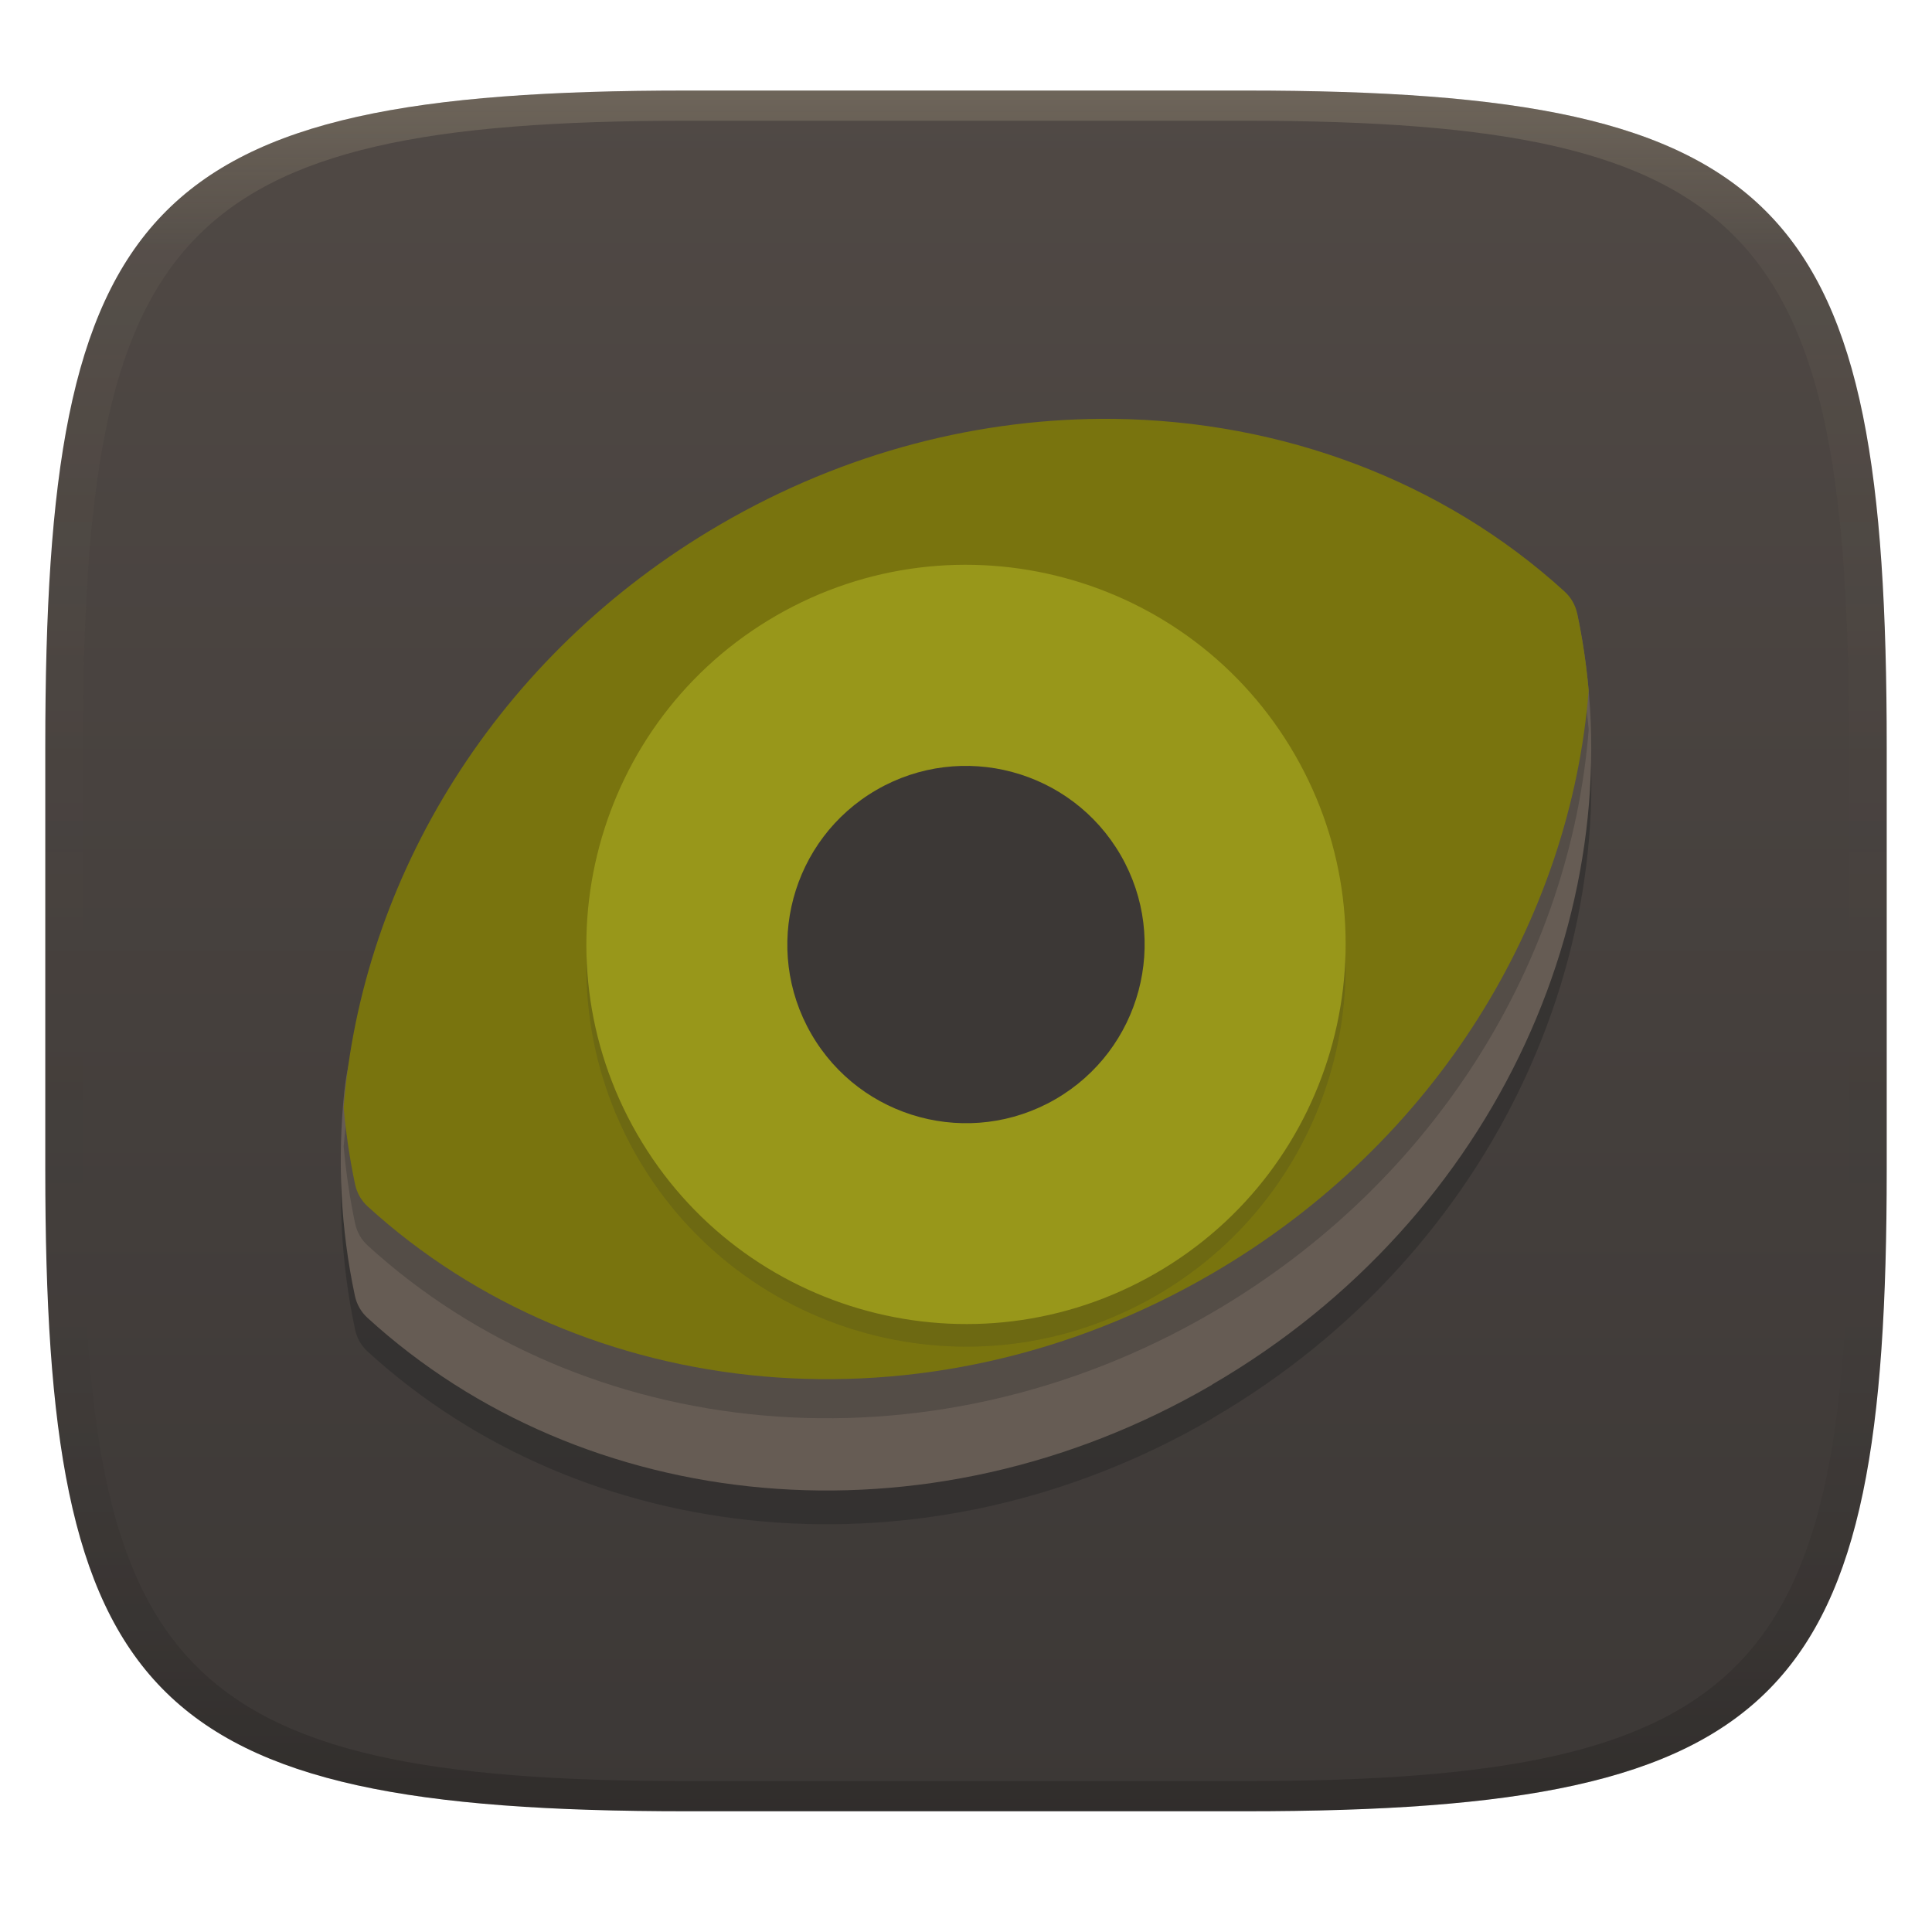 <svg width="256" height="256" version="1.1" xmlns="http://www.w3.org/2000/svg">
  <defs>
    <linearGradient id="linearGradient31" x1=".5" x2=".5" y2="1" gradientTransform="matrix(244,0,0,228,5.986,12)" gradientUnits="userSpaceOnUse">
      <stop stop-color="#ebdbb2" stop-opacity=".2" offset="0"/>
      <stop stop-color="#ebdbb2" stop-opacity=".05" offset=".1"/>
      <stop stop-opacity="0" offset=".704"/>
      <stop stop-opacity=".1" offset=".897"/>
      <stop stop-opacity=".2" offset="1"/>
    </linearGradient>
    <linearGradient id="linearGradient6" x1="140" x2="140" y1="12" y2="240" gradientUnits="userSpaceOnUse">
      <stop stop-color="#504945" offset="0"/>
      <stop stop-color="#3c3836" offset="1"/>
    </linearGradient>
  </defs>
  <path d="m165 12c72 0 85 15 85 87v56c0 70-13 85-85 85h-74c-72 0-85-15-85-85v-56c0-72 13-87 85-87z" fill="url(#linearGradient6)" style="isolation:isolate"/>
  <path d="m160.62 187.97c-38 22.13-83.38 17.19-111.9-8.874-0.849-0.774-1.429-1.787-1.669-2.915-1.895-8.899-2.334-18.03-1.405-27.08 3.033-29.53 44.23-26.65 73.34-43.61 38-22.13 50.29-38.63 78.85-12.57 0.849 0.775 10.92-8.321 11.16-7.192 8.082 37.94-10.32 80.08-48.35 102.2z" fill="#282828" opacity=".5" style="isolation:isolate"/>
  <path transform="translate(-.004 -.005)" d="m160.6 183.5c-38 22.13-83.38 17.19-111.9-8.874-0.849-0.774-1.429-1.787-1.669-2.915-1.895-8.899-2.334-18.03-1.405-27.08 3.033-29.53 44.23-26.65 73.34-43.61 38-22.13 50.29-38.63 78.85-12.57 0.849 0.775 10.92-8.321 11.16-7.192 8.082 37.94-10.32 80.08-48.35 102.2z" fill="#665c54" style="isolation:isolate"/>
  <path d="m147.5 60.683c-17.42-0.183-35.46 4.315-52.08 14-29.8 17.36-47.47 46.98-49.88 77.24 0.305 3.424 0.802 6.832 1.52 10.21 0.241 1.128 0.822 2.138 1.671 2.913 28.56 26.06 73.94 31.01 111.9 8.877 29.8-17.36 47.47-46.98 49.88-77.24-0.305-3.424-0.802-6.832-1.52-10.21-0.241-1.128-0.822-2.139-1.671-2.913-16.07-14.66-37.46-22.64-59.86-22.88z" fill="#282828" opacity=".3" style="isolation:isolate"/>
  <path transform="translate(-.004 -.005)" d="m147.5 55.51c-17.42-0.183-35.46 4.315-52.08 14-29.8 17.36-47.47 46.98-49.88 77.24 0.305 3.424 0.802 6.832 1.52 10.21 0.241 1.128 0.822 2.138 1.671 2.913 28.56 26.06 73.94 31.01 111.9 8.877 29.8-17.36 47.47-46.98 49.88-77.24-0.305-3.424-0.802-6.832-1.52-10.21-0.241-1.128-0.822-2.139-1.671-2.913-16.07-14.66-37.46-22.64-59.86-22.88z" fill="#79740e" style="isolation:isolate"/>
  <path transform="translate(-.004 -.005)" d="m84.44 153.3c-13.88-24.04-5.631-54.84 18.41-68.72 24.04-13.88 54.84-5.632 68.72 18.41 13.88 24.04 5.632 54.84-18.41 68.72s-54.84 5.632-68.72-18.41z" fill="#282828" opacity=".15" style="isolation:isolate"/>
  <path transform="translate(-.004 -.005)" d="m84.44 150.3c-13.88-24.04-5.631-54.84 18.41-68.72 24.04-13.88 54.84-5.632 68.72 18.41 13.88 24.04 5.631 54.84-18.41 68.72s-54.84 5.632-68.72-18.41z" fill="#98971a" style="isolation:isolate"/>
  <path transform="translate(-.004 -.005)" d="m107.5 137c-6.533-11.32-2.65-25.8 8.664-32.34 11.32-6.532 25.8-2.65 32.34 8.665 6.532 11.32 2.65 25.8-8.665 32.34-11.32 6.533-25.8 2.65-32.34-8.664z" fill="#3c3836" style="isolation:isolate"/>
  <path d="m91 12c-72 0-85 15-85 87v56c0 70 13 85 85 85h74c72 0 85-15 85-85v-56c0-72-13-87-85-87zm0 4h74c68 0 80 15 80 83v56c0 66-12 81-80 81h-74c-68 0-80-15-80-81v-56c0-68 12-83 80-83z" fill="url(#linearGradient31)" style="isolation:isolate"/>
</svg>
